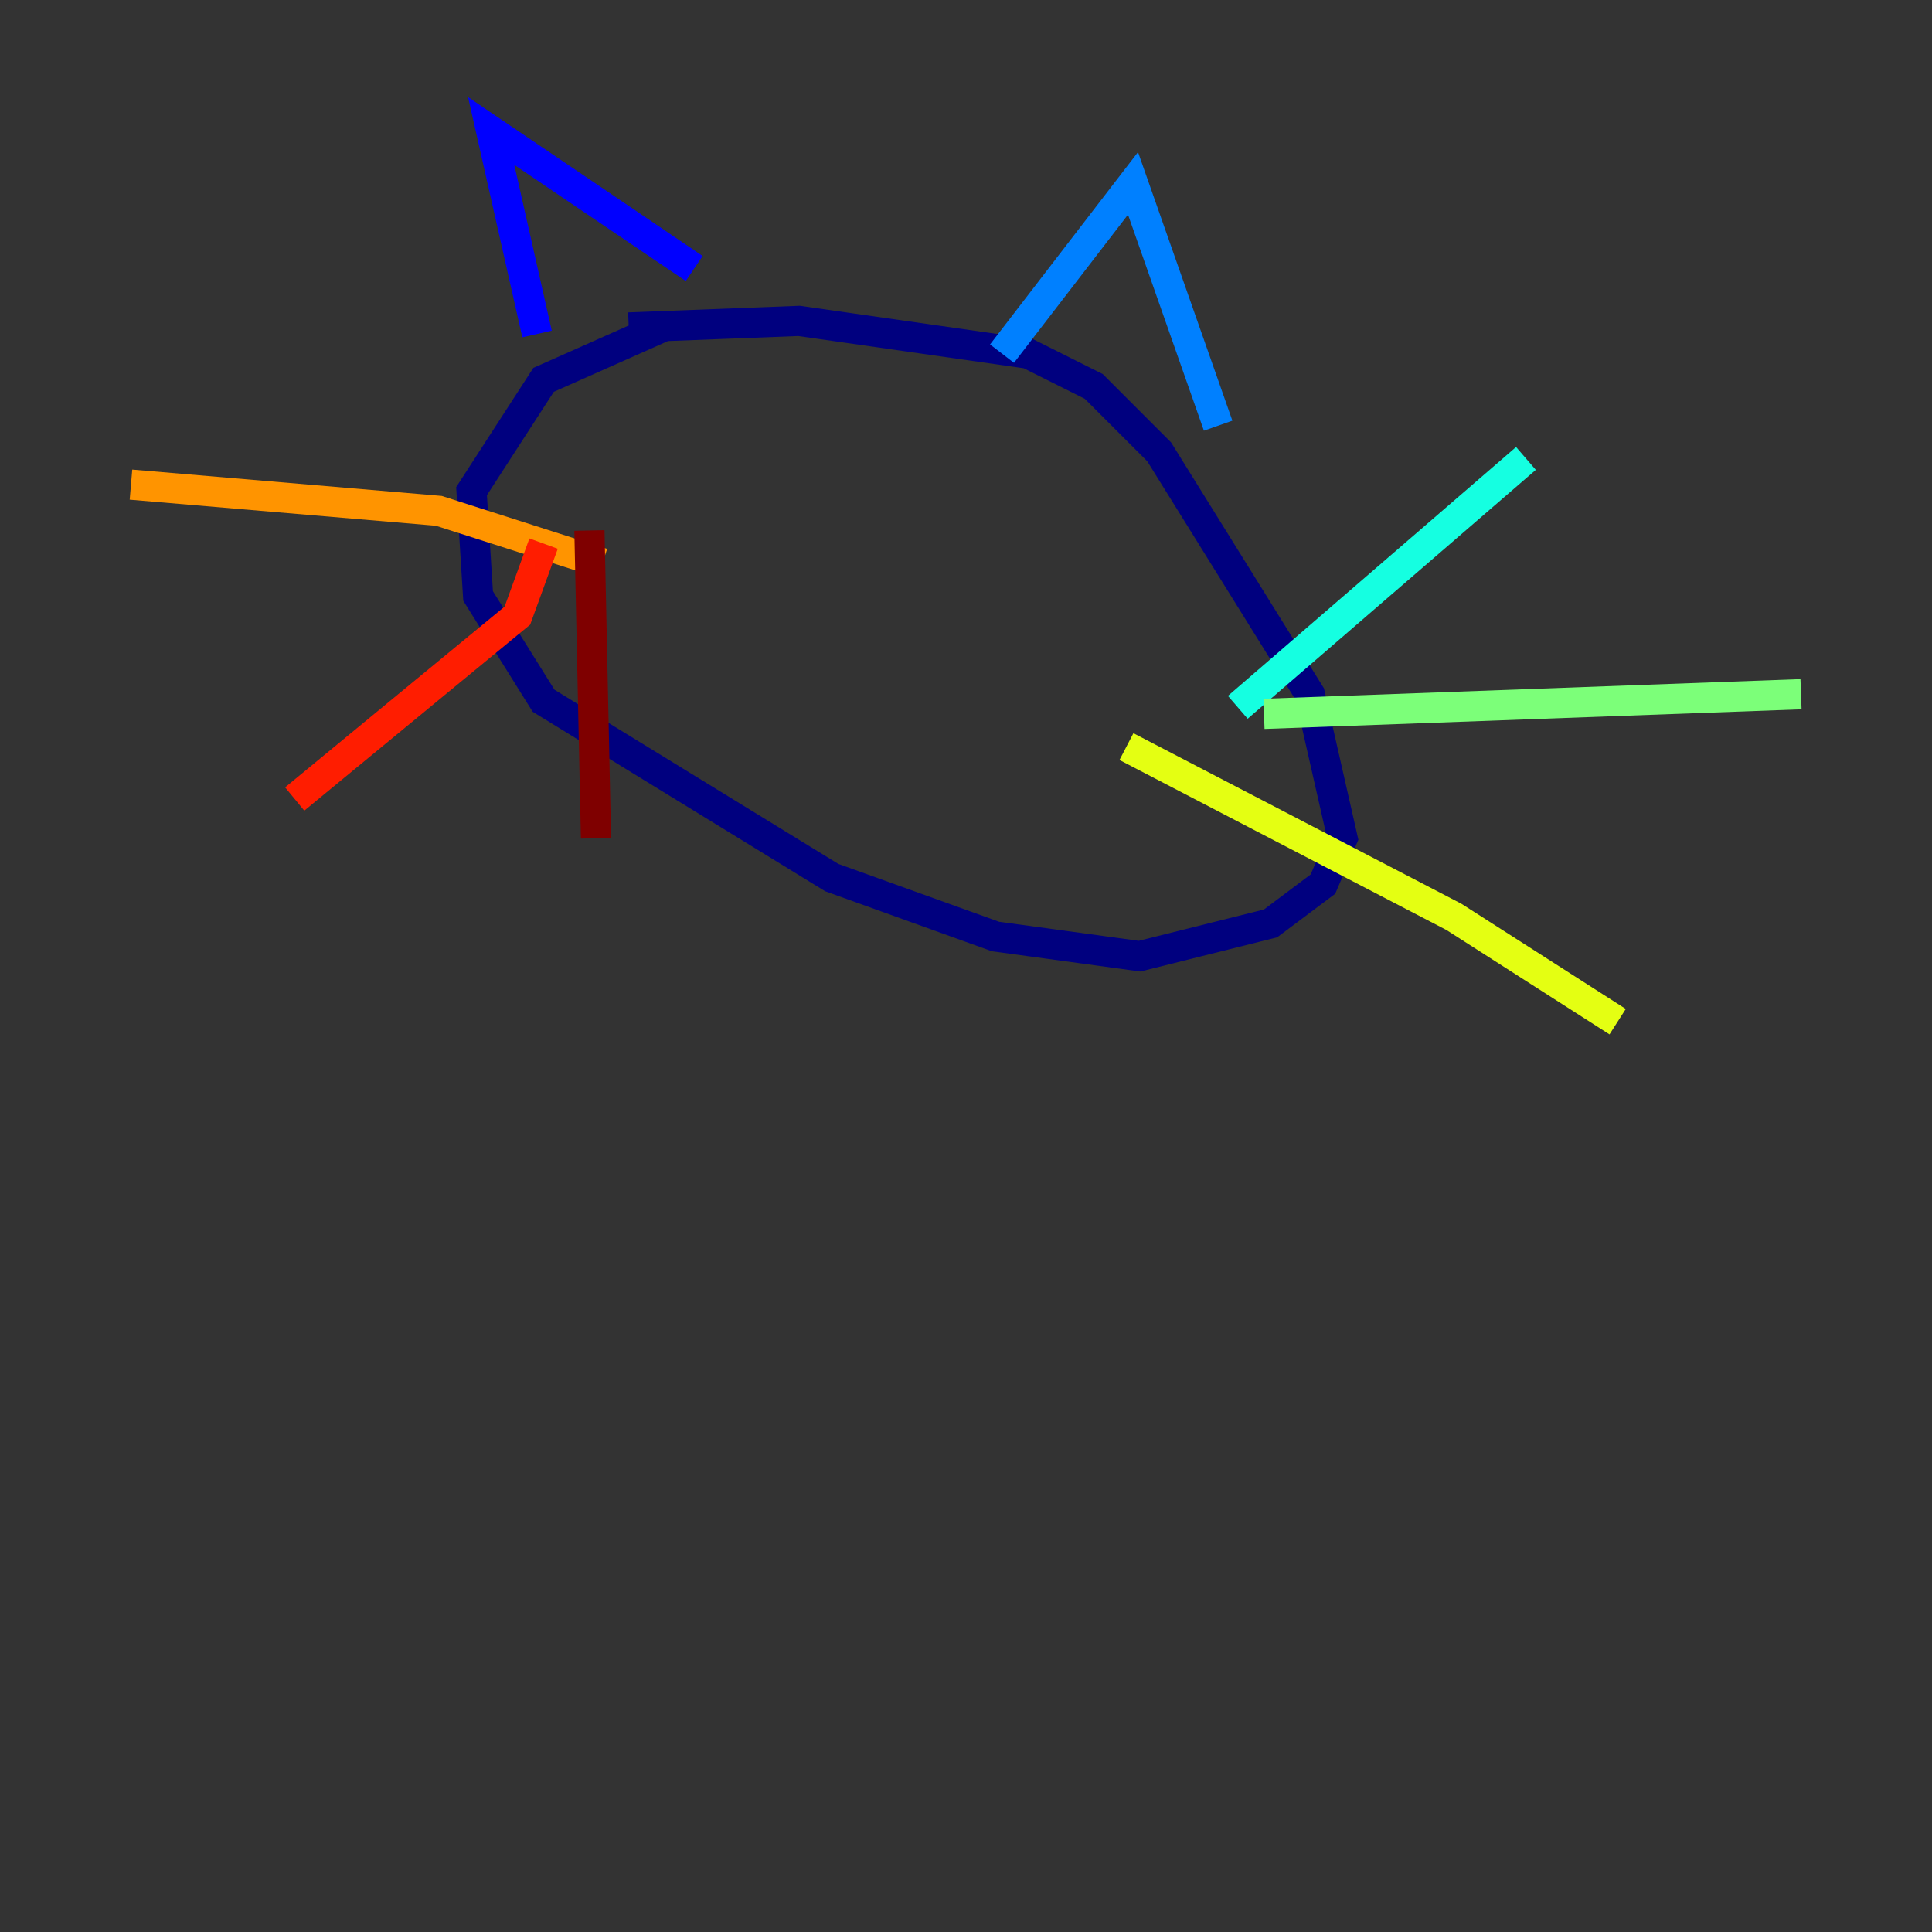 <?xml version="1.0" encoding="utf-8" ?>
<svg baseProfile="tiny" height="128" version="1.2" viewBox="0,0,128,128" width="128" xmlns="http://www.w3.org/2000/svg" xmlns:ev="http://www.w3.org/2001/xml-events" xmlns:xlink="http://www.w3.org/1999/xlink"><rect x="0" y="0" width="128" height="128" fill="#333333" stroke="none"/><defs /><polyline fill="none" points="43.824,21.695 36.014,25.166 31.241,32.542 31.675,39.485 36.014,46.427 55.105,58.142 65.953,62.047 75.498,63.349 84.176,61.18 87.647,58.576 88.949,55.539 86.78,45.993 76.8,29.939 72.461,25.6 68.122,23.43 52.936,21.261 41.654,21.695" stroke="#00007f" stroke-width="2" /><polyline fill="none" points="35.58,22.129 32.542,8.678 45.993,17.79" stroke="#0000ff" stroke-width="2" /><polyline fill="none" points="66.386,23.43 75.064,12.149 80.705,28.203" stroke="#0080ff" stroke-width="2" /><polyline fill="none" points="82.007,46.861 101.098,30.373" stroke="#15ffe1" stroke-width="2" /><polyline fill="none" points="83.742,47.295 119.322,45.993" stroke="#7cff79" stroke-width="2" /><polyline fill="none" points="74.63,49.464 96.325,60.746 107.173,67.688" stroke="#e4ff12" stroke-width="2" /><polyline fill="none" points="39.919,37.315 29.071,33.844 8.678,32.108" stroke="#ff9400" stroke-width="2" /><polyline fill="none" points="36.014,36.014 34.278,40.786 19.525,52.936" stroke="#ff1d00" stroke-width="2" /><polyline fill="none" points="39.051,35.146 39.485,55.539" stroke="#7f0000" stroke-width="2" /></svg>